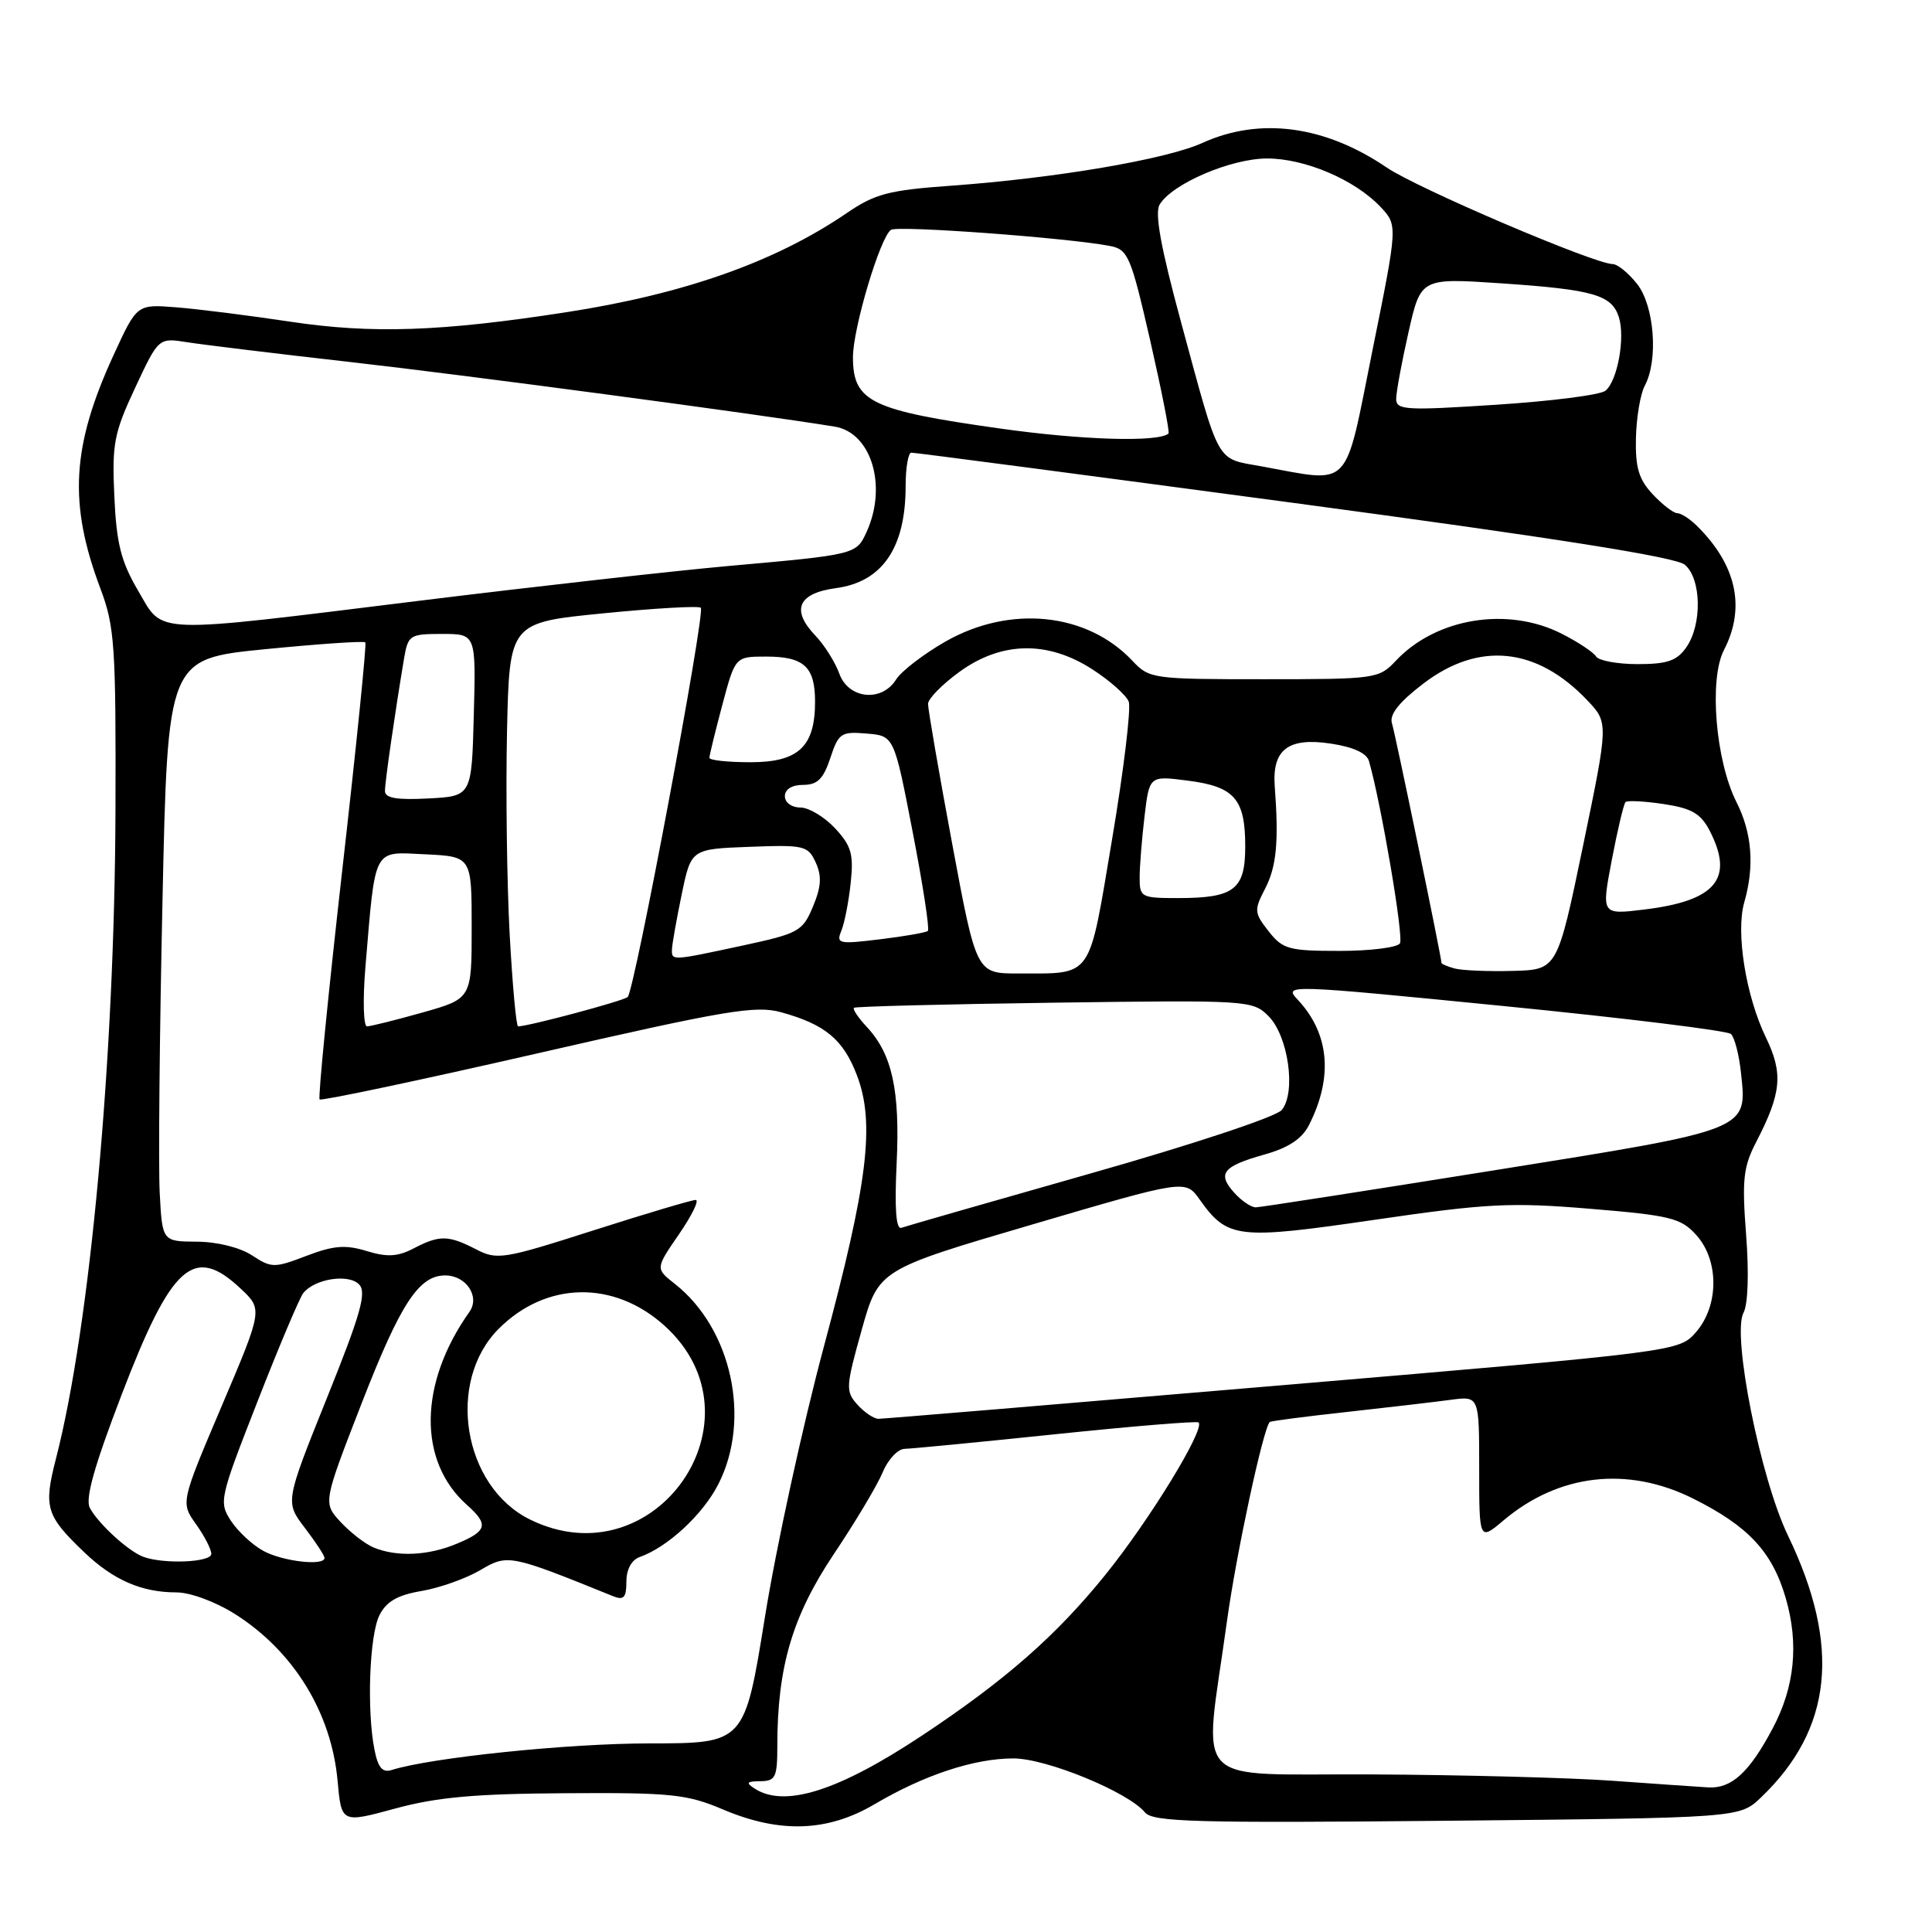 <?xml version="1.0" encoding="UTF-8" standalone="no"?>
<!DOCTYPE svg PUBLIC "-//W3C//DTD SVG 1.1//EN" "http://www.w3.org/Graphics/SVG/1.1/DTD/svg11.dtd" >
<svg xmlns="http://www.w3.org/2000/svg" xmlns:xlink="http://www.w3.org/1999/xlink" version="1.1" viewBox="0 0 256 256">
 <g >
 <path fill="currentColor"
d=" M 75.00 237.61 C 88.94 237.52 91.03 237.74 95.79 239.76 C 103.34 242.96 109.66 242.74 115.90 239.06 C 122.48 235.18 129.10 233.00 134.28 233.00 C 138.66 233.00 149.47 237.44 151.72 240.16 C 152.76 241.42 158.46 241.58 191.72 241.26 C 230.50 240.88 230.50 240.88 233.32 238.19 C 242.83 229.12 243.97 218.10 236.91 203.46 C 233.27 195.93 229.47 176.86 231.02 173.96 C 231.62 172.85 231.76 168.67 231.37 163.63 C 230.81 156.32 230.99 154.63 232.70 151.33 C 236.06 144.84 236.30 142.25 234.00 137.49 C 231.34 132.01 229.98 123.55 231.12 119.58 C 232.50 114.77 232.16 110.38 230.09 106.28 C 227.32 100.79 226.43 90.00 228.43 86.14 C 231.34 80.51 230.10 74.84 224.82 69.65 C 223.90 68.74 222.74 68.00 222.25 68.00 C 221.75 68.00 220.29 66.88 219.00 65.50 C 217.15 63.53 216.68 61.97 216.77 58.05 C 216.83 55.32 217.36 52.19 217.94 51.11 C 219.76 47.72 219.22 40.55 216.93 37.63 C 215.79 36.19 214.33 34.99 213.68 34.99 C 211.22 34.96 187.80 24.96 183.75 22.20 C 175.55 16.63 166.94 15.48 159.32 18.94 C 154.53 21.12 139.86 23.61 126.00 24.61 C 117.75 25.20 115.93 25.68 112.19 28.24 C 102.73 34.70 90.63 38.97 74.98 41.38 C 58.44 43.94 49.28 44.25 38.50 42.63 C 33.00 41.80 26.17 40.94 23.33 40.72 C 18.15 40.31 18.15 40.31 15.09 46.96 C 9.49 59.11 9.05 66.70 13.31 78.00 C 15.20 83.03 15.37 85.55 15.30 107.50 C 15.19 140.33 11.94 175.68 7.42 193.26 C 5.75 199.74 6.08 200.82 11.17 205.69 C 15.01 209.36 18.77 211.00 23.37 211.00 C 25.22 211.00 28.56 212.24 31.17 213.89 C 38.91 218.80 43.91 226.94 44.73 235.95 C 45.24 241.58 45.24 241.58 52.37 239.64 C 57.90 238.13 62.98 237.68 75.00 237.61 Z  M 100.00 237.00 C 98.79 236.22 98.93 236.03 100.75 236.02 C 102.76 236.00 103.00 235.50 103.00 231.33 C 103.00 220.90 104.99 214.15 110.47 205.95 C 113.35 201.66 116.27 196.76 116.97 195.07 C 117.67 193.38 118.98 191.99 119.87 191.98 C 120.77 191.96 129.81 191.09 139.97 190.03 C 150.13 188.97 158.61 188.28 158.82 188.48 C 159.70 189.36 152.35 201.38 146.49 208.64 C 139.96 216.73 133.21 222.65 122.17 229.97 C 111.09 237.32 103.98 239.57 100.00 237.00 Z  M 213.50 235.95 C 208.00 235.56 193.77 235.18 181.87 235.12 C 157.26 234.98 159.49 237.34 162.58 214.81 C 163.81 205.87 167.38 189.27 168.25 188.42 C 168.39 188.29 173.00 187.69 178.50 187.09 C 184.00 186.48 190.19 185.76 192.25 185.48 C 196.00 184.98 196.00 184.98 196.00 194.58 C 196.00 204.18 196.00 204.18 199.25 201.44 C 206.56 195.28 215.68 194.24 224.35 198.57 C 231.68 202.23 234.84 205.63 236.62 211.76 C 238.38 217.81 237.81 223.52 234.90 229.00 C 231.79 234.87 229.44 237.02 226.34 236.84 C 224.78 236.74 219.00 236.35 213.50 235.95 Z  M 49.63 231.90 C 48.58 226.67 48.95 216.66 50.28 214.02 C 51.20 212.20 52.68 211.35 55.88 210.81 C 58.27 210.40 61.76 209.16 63.64 208.05 C 67.28 205.90 67.55 205.96 81.25 211.51 C 82.65 212.07 83.00 211.69 83.00 209.58 C 83.00 207.96 83.68 206.70 84.75 206.32 C 88.45 205.02 93.11 200.71 95.17 196.69 C 99.57 188.10 96.97 176.06 89.42 170.12 C 86.84 168.09 86.84 168.09 89.97 163.54 C 91.69 161.04 92.68 159.00 92.18 159.00 C 91.67 159.00 85.58 160.81 78.64 163.03 C 66.68 166.86 65.87 166.99 63.06 165.53 C 59.41 163.65 58.23 163.63 54.79 165.43 C 52.69 166.52 51.30 166.60 48.59 165.77 C 45.79 164.91 44.20 165.03 40.60 166.41 C 36.34 168.04 35.98 168.03 33.39 166.34 C 31.81 165.30 28.76 164.54 26.09 164.53 C 21.50 164.50 21.50 164.50 21.16 158.00 C 20.98 154.43 21.14 137.06 21.53 119.40 C 22.22 87.30 22.22 87.30 35.15 86.02 C 42.26 85.32 48.23 84.91 48.41 85.12 C 48.59 85.33 47.21 98.95 45.34 115.39 C 43.48 131.83 42.13 145.46 42.35 145.68 C 42.57 145.90 55.56 143.16 71.20 139.58 C 96.22 133.85 100.12 133.19 103.51 134.13 C 109.34 135.74 111.73 137.73 113.54 142.46 C 115.97 148.82 115.01 156.70 109.15 178.50 C 106.35 188.95 102.84 205.04 101.36 214.25 C 98.66 231.00 98.66 231.00 86.08 231.01 C 75.25 231.01 57.09 232.89 51.88 234.54 C 50.69 234.92 50.09 234.21 49.63 231.90 Z  M 19.00 206.29 C 17.03 205.57 13.06 201.94 11.91 199.82 C 11.26 198.62 12.47 194.32 16.11 184.82 C 22.74 167.52 25.68 164.90 31.89 170.75 C 34.82 173.50 34.82 173.50 29.38 186.30 C 23.94 199.10 23.94 199.10 25.97 201.96 C 27.09 203.52 28.00 205.30 28.00 205.90 C 28.00 207.02 21.74 207.29 19.00 206.29 Z  M 34.89 205.50 C 33.46 204.72 31.53 202.93 30.61 201.53 C 28.98 199.04 29.08 198.58 34.11 185.73 C 36.95 178.45 39.69 171.98 40.18 171.35 C 41.67 169.45 46.17 168.74 47.58 170.19 C 48.61 171.25 47.80 174.11 43.31 185.26 C 37.78 199.03 37.78 199.03 40.39 202.45 C 41.83 204.33 43.00 206.12 43.00 206.43 C 43.00 207.54 37.46 206.90 34.89 205.50 Z  M 49.50 205.05 C 48.40 204.59 46.44 203.08 45.14 201.68 C 42.79 199.14 42.79 199.14 47.97 185.82 C 53.08 172.70 55.51 169.00 58.99 169.00 C 61.77 169.00 63.64 171.81 62.20 173.83 C 55.49 183.30 55.35 193.60 61.86 199.40 C 64.79 202.01 64.57 202.87 60.53 204.55 C 56.73 206.14 52.60 206.33 49.50 205.05 Z  M 70.22 201.34 C 61.34 196.96 59.07 183.08 66.09 176.06 C 72.38 169.77 81.34 169.61 88.05 175.66 C 101.73 188.02 86.80 209.51 70.22 201.34 Z  M 113.62 186.13 C 112.03 184.37 112.06 183.79 114.17 176.25 C 116.42 168.23 116.42 168.23 136.75 162.26 C 157.07 156.29 157.07 156.29 158.95 158.93 C 162.66 164.14 163.92 164.29 182.21 161.62 C 197.08 159.45 200.20 159.30 210.71 160.17 C 221.34 161.05 222.72 161.39 224.75 163.63 C 227.79 166.98 227.79 172.97 224.75 176.49 C 222.50 179.09 222.50 179.09 170.00 183.54 C 141.12 185.99 117.01 188.00 116.40 188.00 C 115.80 188.00 114.55 187.16 113.62 186.13 Z  M 118.81 154.15 C 119.27 144.50 118.22 139.69 114.88 136.10 C 113.73 134.87 112.96 133.72 113.15 133.54 C 113.34 133.36 125.30 133.06 139.72 132.86 C 165.41 132.51 165.99 132.54 168.08 134.64 C 170.71 137.27 171.77 144.77 169.83 147.09 C 169.09 147.98 157.93 151.68 144.50 155.49 C 131.30 159.24 120.02 162.48 119.44 162.69 C 118.73 162.94 118.52 160.17 118.81 154.15 Z  M 163.56 158.06 C 161.25 155.51 162.01 154.54 167.52 152.99 C 170.70 152.10 172.50 150.92 173.43 149.11 C 176.68 142.74 176.16 136.95 171.95 132.46 C 170.06 130.44 170.42 130.45 199.27 133.31 C 215.35 134.90 228.89 136.57 229.36 137.01 C 229.84 137.46 230.44 139.78 230.69 142.16 C 231.51 149.82 231.98 149.63 197.94 155.08 C 181.20 157.76 167.01 159.97 166.40 159.98 C 165.80 159.99 164.52 159.13 163.56 158.06 Z  M 48.41 128.25 C 49.78 112.03 49.33 112.87 56.35 113.20 C 62.50 113.50 62.50 113.50 62.50 122.91 C 62.50 132.32 62.50 132.32 56.00 134.16 C 52.42 135.17 49.11 135.99 48.63 136.00 C 48.16 136.00 48.06 132.51 48.41 128.25 Z  M 67.53 123.75 C 67.17 117.01 67.01 104.97 67.18 97.00 C 67.50 82.50 67.50 82.50 79.94 81.27 C 86.78 80.59 92.59 80.26 92.86 80.53 C 93.49 81.16 84.08 131.30 83.17 132.11 C 82.61 132.63 70.00 136.00 68.65 136.00 C 68.40 136.00 67.90 130.49 67.53 123.75 Z  M 126.16 111.75 C 124.39 102.26 122.96 93.94 122.97 93.26 C 122.99 92.57 124.87 90.66 127.15 89.01 C 132.72 84.97 138.86 84.87 144.77 88.71 C 147.07 90.19 149.22 92.11 149.56 92.96 C 149.89 93.80 148.91 102.01 147.36 111.19 C 144.20 129.97 144.91 128.96 134.94 128.99 C 129.37 129.00 129.37 129.00 126.16 111.75 Z  M 192.75 128.33 C 191.79 128.07 191.00 127.73 191.00 127.58 C 191.00 126.83 184.89 97.26 184.44 95.83 C 184.08 94.68 185.38 93.04 188.60 90.58 C 195.96 84.96 203.62 85.74 210.32 92.79 C 213.14 95.76 213.14 95.76 209.75 112.13 C 206.35 128.50 206.35 128.50 200.43 128.65 C 197.17 128.74 193.71 128.59 192.75 128.33 Z  M 89.04 125.75 C 89.07 125.06 89.65 121.80 90.33 118.50 C 91.58 112.50 91.58 112.50 99.29 112.21 C 106.57 111.93 107.07 112.05 108.09 114.29 C 108.91 116.09 108.82 117.50 107.72 120.13 C 106.35 123.41 105.84 123.69 98.36 125.30 C 88.91 127.33 88.99 127.33 89.04 125.75 Z  M 168.10 123.40 C 166.18 120.95 166.15 120.61 167.64 117.74 C 169.15 114.82 169.46 111.50 168.91 104.20 C 168.55 99.32 170.69 97.68 176.33 98.53 C 179.33 98.98 181.10 99.79 181.40 100.86 C 183.02 106.53 186.02 124.16 185.50 125.00 C 185.16 125.55 181.57 126.00 177.51 126.00 C 170.77 126.00 169.97 125.78 168.10 123.40 Z  M 111.48 123.34 C 111.90 122.33 112.46 119.47 112.72 117.00 C 113.13 113.18 112.81 112.08 110.65 109.75 C 109.24 108.24 107.17 107.00 106.05 107.00 C 104.89 107.00 104.00 106.34 104.00 105.50 C 104.00 104.58 104.94 104.00 106.42 104.00 C 108.31 104.00 109.10 103.22 110.02 100.45 C 111.11 97.14 111.45 96.91 114.83 97.20 C 118.47 97.50 118.47 97.50 120.93 110.22 C 122.29 117.22 123.19 123.12 122.95 123.35 C 122.70 123.57 119.85 124.07 116.61 124.46 C 111.14 125.13 110.77 125.05 111.48 123.34 Z  M 213.57 113.96 C 214.33 109.97 215.15 106.52 215.39 106.28 C 215.62 106.04 217.90 106.16 220.44 106.54 C 224.16 107.10 225.36 107.80 226.54 110.07 C 229.82 116.43 227.38 119.37 217.85 120.52 C 212.19 121.21 212.19 121.21 213.57 113.96 Z  M 151.01 116.25 C 151.01 114.74 151.31 111.09 151.66 108.14 C 152.30 102.78 152.30 102.78 157.40 103.44 C 163.58 104.23 165.00 105.86 165.00 112.16 C 165.00 117.88 163.54 119.00 156.07 119.00 C 151.20 119.00 151.00 118.89 151.01 116.25 Z  M 51.01 104.80 C 51.01 103.58 52.33 94.47 53.54 87.25 C 54.07 84.15 54.29 84.00 58.58 84.00 C 63.07 84.00 63.07 84.00 62.78 94.75 C 62.50 105.50 62.50 105.50 56.75 105.80 C 52.54 106.02 51.00 105.75 51.01 104.80 Z  M 94.00 100.41 C 94.00 100.09 94.77 96.94 95.71 93.41 C 97.42 87.00 97.42 87.00 101.51 87.00 C 106.54 87.00 108.00 88.35 108.00 92.98 C 108.00 98.94 105.80 101.00 99.44 101.00 C 96.45 101.00 94.00 100.74 94.00 100.41 Z  M 111.21 89.25 C 110.66 87.74 109.24 85.47 108.04 84.22 C 104.78 80.81 105.74 78.61 110.77 77.93 C 116.91 77.11 120.00 72.59 120.00 64.43 C 120.00 62.00 120.34 59.99 120.75 59.98 C 121.16 59.96 144.00 62.97 171.50 66.65 C 206.09 71.29 222.04 73.81 223.25 74.83 C 225.45 76.69 225.56 82.76 223.44 85.78 C 222.20 87.56 220.92 88.00 217.00 88.00 C 214.32 88.00 211.84 87.54 211.49 86.99 C 211.15 86.43 209.11 85.08 206.97 83.99 C 199.81 80.33 190.29 81.87 184.95 87.56 C 182.71 89.94 182.28 90.00 167.50 90.00 C 152.72 90.00 152.29 89.94 150.05 87.56 C 144.04 81.16 133.81 80.12 125.24 85.03 C 122.35 86.69 119.43 88.94 118.75 90.02 C 116.84 93.09 112.42 92.63 111.21 89.25 Z  M 18.29 78.25 C 16.04 74.41 15.43 72.03 15.15 65.77 C 14.83 58.81 15.10 57.39 17.90 51.40 C 21.01 44.75 21.01 44.75 24.76 45.34 C 26.82 45.67 36.60 46.86 46.50 47.98 C 61.77 49.71 100.31 54.85 110.60 56.53 C 115.46 57.32 117.60 64.39 114.83 70.48 C 113.46 73.48 113.42 73.49 96.50 75.00 C 89.35 75.64 71.02 77.70 55.76 79.58 C 19.56 84.04 21.74 84.12 18.29 78.25 Z  M 167.19 61.80 C 161.02 60.67 161.72 61.93 156.47 42.60 C 153.81 32.79 152.98 28.23 153.66 27.10 C 155.32 24.34 163.12 21.00 167.90 21.00 C 172.94 21.00 179.55 23.83 182.94 27.43 C 185.21 29.85 185.21 29.85 181.86 46.42 C 178.08 65.19 179.23 63.99 167.19 61.80 Z  M 132.50 56.78 C 115.39 54.37 113.04 53.23 113.02 47.36 C 113.00 43.55 116.65 31.33 118.07 30.45 C 119.03 29.86 141.47 31.51 147.07 32.59 C 149.47 33.05 149.84 33.91 152.41 45.13 C 153.92 51.75 155.02 57.30 154.83 57.45 C 153.45 58.62 143.40 58.32 132.50 56.78 Z  M 185.00 52.87 C 185.00 51.98 185.73 48.00 186.63 44.04 C 188.26 36.83 188.26 36.83 198.88 37.54 C 211.13 38.37 213.57 39.07 214.51 42.03 C 215.37 44.75 214.32 50.50 212.72 51.78 C 212.05 52.33 205.54 53.16 198.25 53.63 C 186.32 54.41 185.00 54.34 185.00 52.87 Z "/>
</g>
</svg>